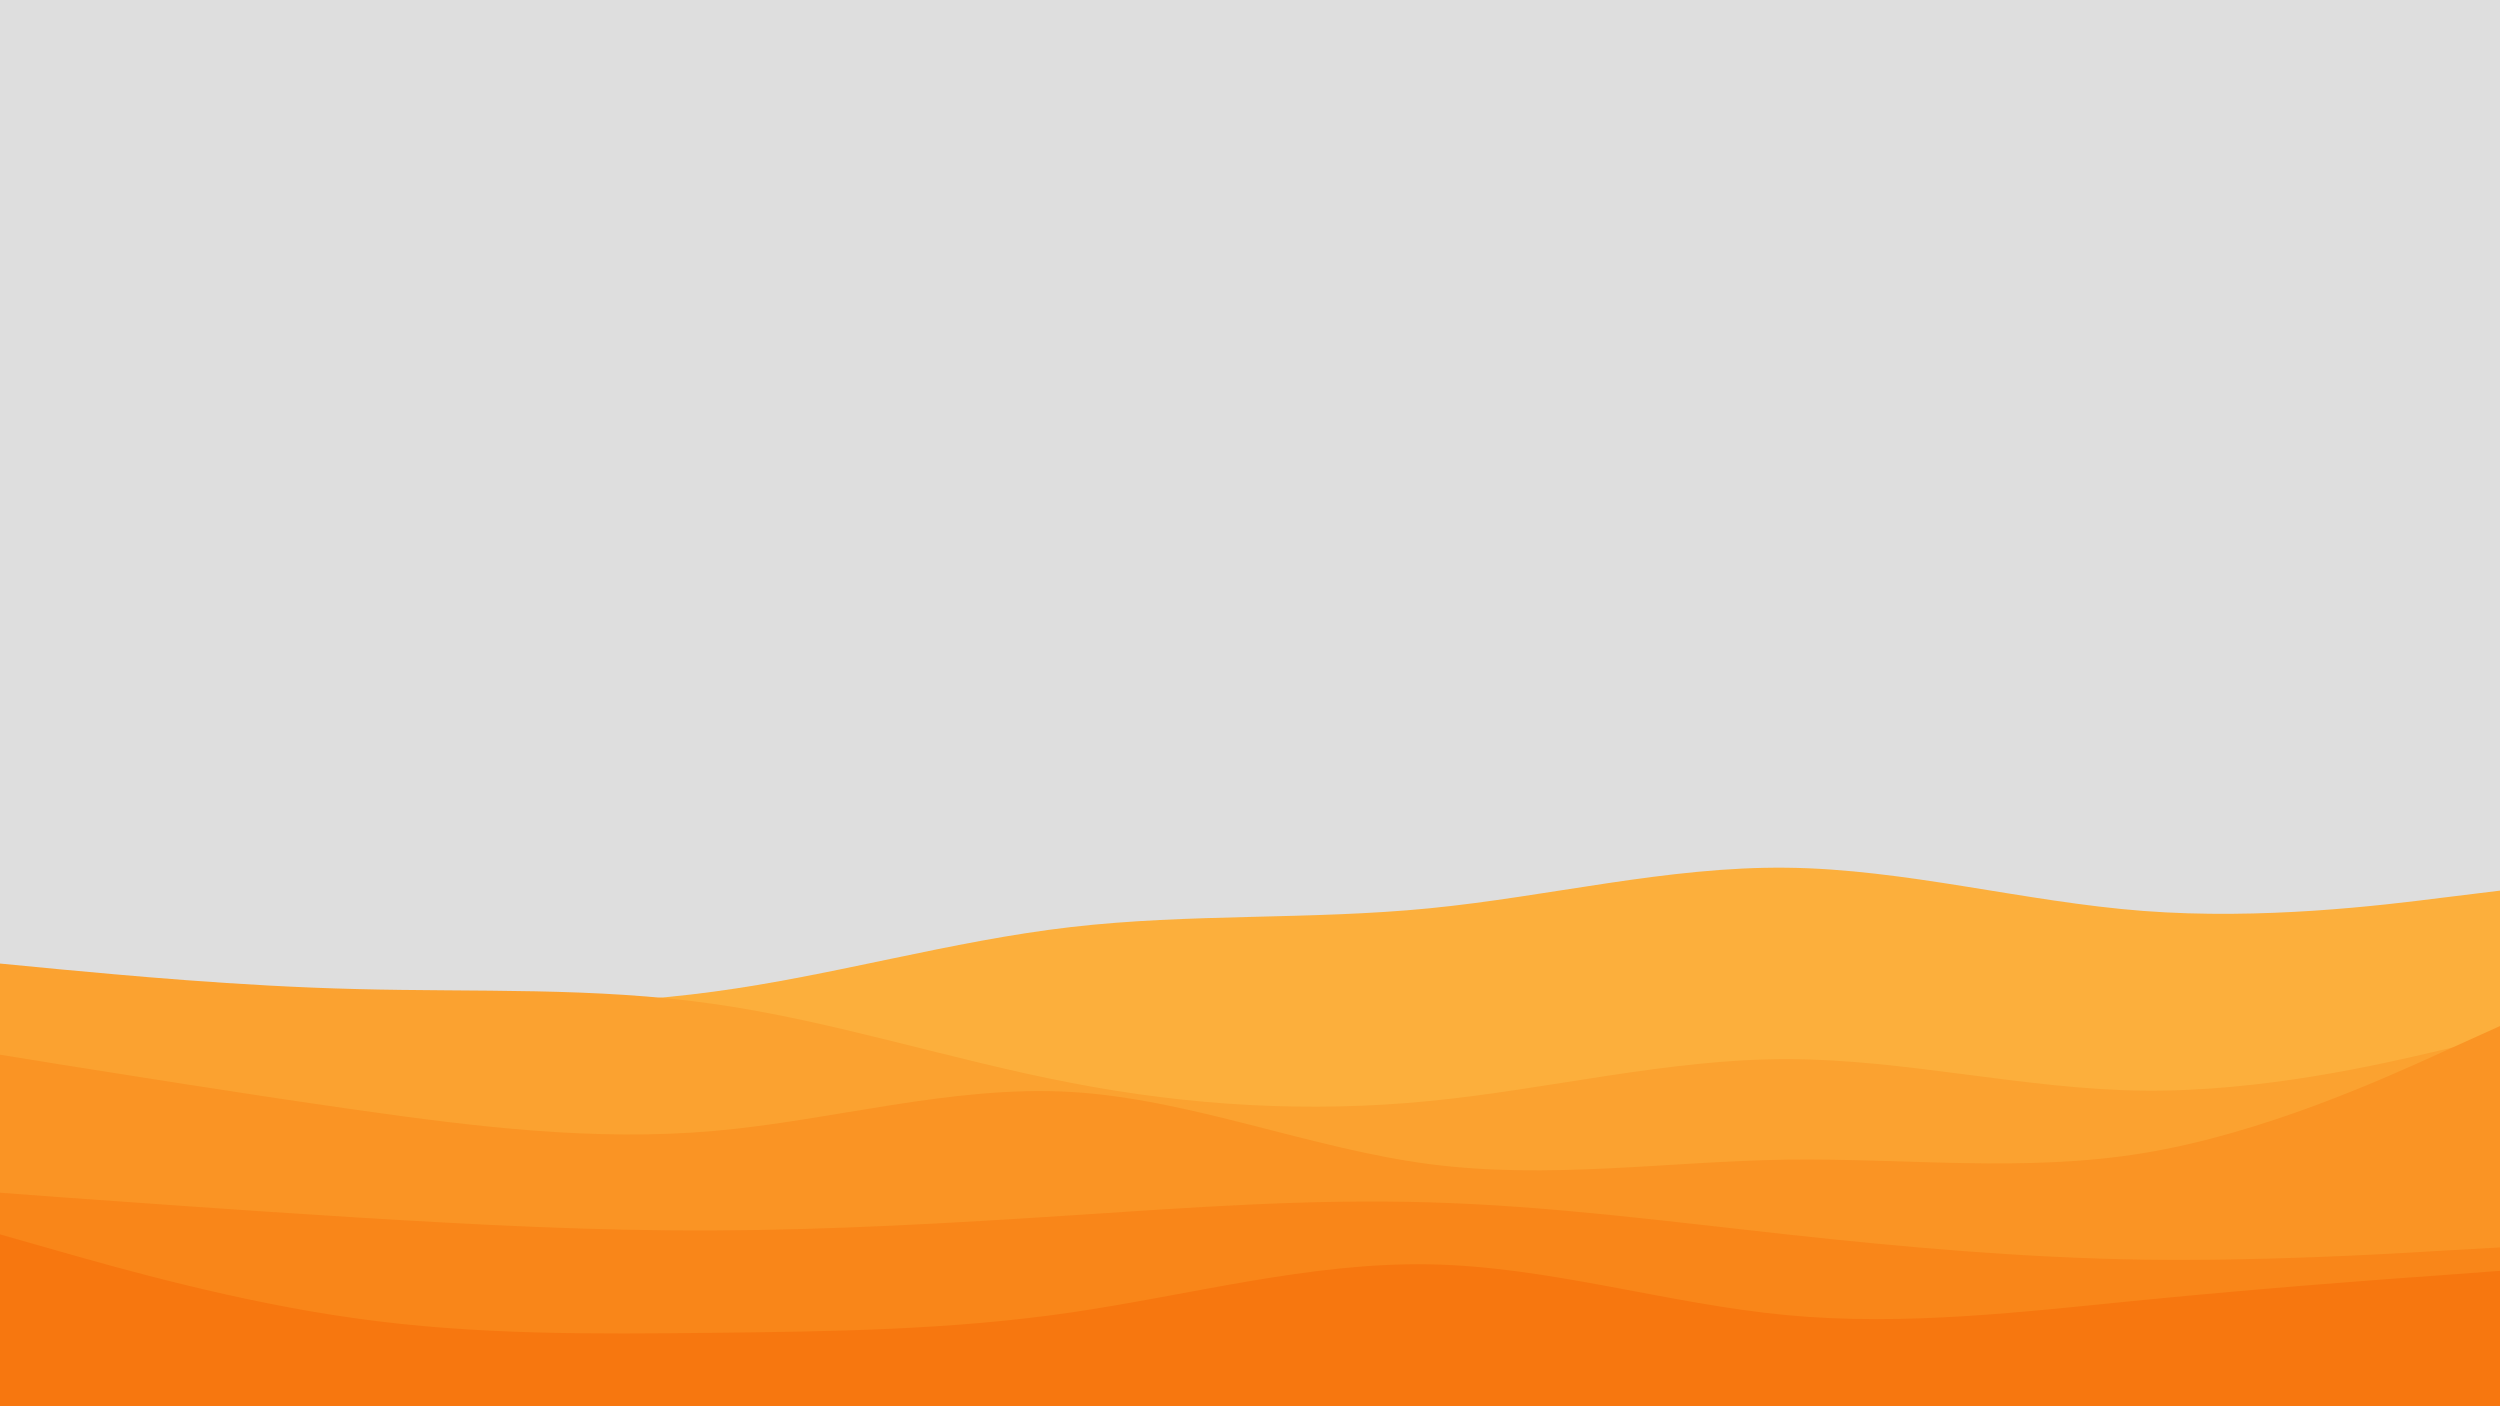 <svg id="visual" viewBox="0 0 960 540" width="960" height="540" xmlns="http://www.w3.org/2000/svg" xmlns:xlink="http://www.w3.org/1999/xlink" version="1.1"><rect x="0" y="0" width="960" height="540" fill="#dedede"></rect><path d="M0 390L22.8 389.2C45.7 388.3 91.3 386.7 137 386.3C182.7 386 228.3 387 274 380.8C319.7 374.7 365.3 361.3 411.2 356C457 350.7 503 353.3 548.8 348.8C594.7 344.3 640.3 332.7 686 333.2C731.7 333.7 777.3 346.3 823 349.8C868.7 353.3 914.3 347.7 937.2 344.8L960 342L960 541L937.2 541C914.3 541 868.7 541 823 541C777.3 541 731.7 541 686 541C640.3 541 594.7 541 548.8 541C503 541 457 541 411.2 541C365.3 541 319.7 541 274 541C228.3 541 182.7 541 137 541C91.3 541 45.7 541 22.8 541L0 541Z" fill="#fcaf3c"></path><path d="M0 370L22.8 372.2C45.7 374.3 91.3 378.7 137 379.8C182.7 381 228.3 379 274 385.5C319.7 392 365.3 407 411.2 415.8C457 424.7 503 427.3 548.8 422.8C594.7 418.3 640.3 406.7 686 406.7C731.7 406.7 777.3 418.3 823 418.8C868.7 419.3 914.3 408.7 937.2 403.3L960 398L960 541L937.2 541C914.3 541 868.7 541 823 541C777.3 541 731.7 541 686 541C640.3 541 594.7 541 548.8 541C503 541 457 541 411.2 541C365.3 541 319.7 541 274 541C228.3 541 182.7 541 137 541C91.3 541 45.7 541 22.8 541L0 541Z" fill="#fba230"></path><path d="M0 405L22.8 408.7C45.7 412.3 91.3 419.7 137 426.2C182.7 432.7 228.3 438.3 274 434.3C319.7 430.3 365.3 416.7 411.2 419.3C457 422 503 441 548.8 447C594.7 453 640.3 446 686 445.3C731.7 444.7 777.3 450.3 823 442.8C868.7 435.3 914.3 414.7 937.2 404.3L960 394L960 541L937.2 541C914.3 541 868.7 541 823 541C777.3 541 731.7 541 686 541C640.3 541 594.7 541 548.8 541C503 541 457 541 411.2 541C365.3 541 319.7 541 274 541C228.3 541 182.7 541 137 541C91.3 541 45.7 541 22.8 541L0 541Z" fill="#fa9424"></path><path d="M0 458L22.8 459.7C45.7 461.3 91.3 464.7 137 467.5C182.7 470.3 228.3 472.7 274 472.5C319.7 472.3 365.3 469.7 411.2 466.7C457 463.7 503 460.3 548.8 461.7C594.7 463 640.3 469 686 474C731.7 479 777.3 483 823 483.7C868.7 484.3 914.3 481.7 937.2 480.3L960 479L960 541L937.2 541C914.3 541 868.7 541 823 541C777.3 541 731.7 541 686 541C640.3 541 594.7 541 548.8 541C503 541 457 541 411.2 541C365.3 541 319.7 541 274 541C228.3 541 182.7 541 137 541C91.3 541 45.7 541 22.8 541L0 541Z" fill="#f98619"></path><path d="M0 474L22.8 480.5C45.7 487 91.3 500 137 506.3C182.7 512.7 228.3 512.3 274 511.8C319.7 511.3 365.3 510.7 411.2 504C457 497.3 503 484.7 548.8 485.5C594.7 486.3 640.3 500.7 686 505C731.7 509.3 777.3 503.7 823 499.2C868.7 494.7 914.3 491.3 937.2 489.7L960 488L960 541L937.2 541C914.3 541 868.7 541 823 541C777.3 541 731.7 541 686 541C640.3 541 594.7 541 548.8 541C503 541 457 541 411.2 541C365.3 541 319.7 541 274 541C228.3 541 182.7 541 137 541C91.3 541 45.7 541 22.8 541L0 541Z" fill="#f7770f"></path></svg>